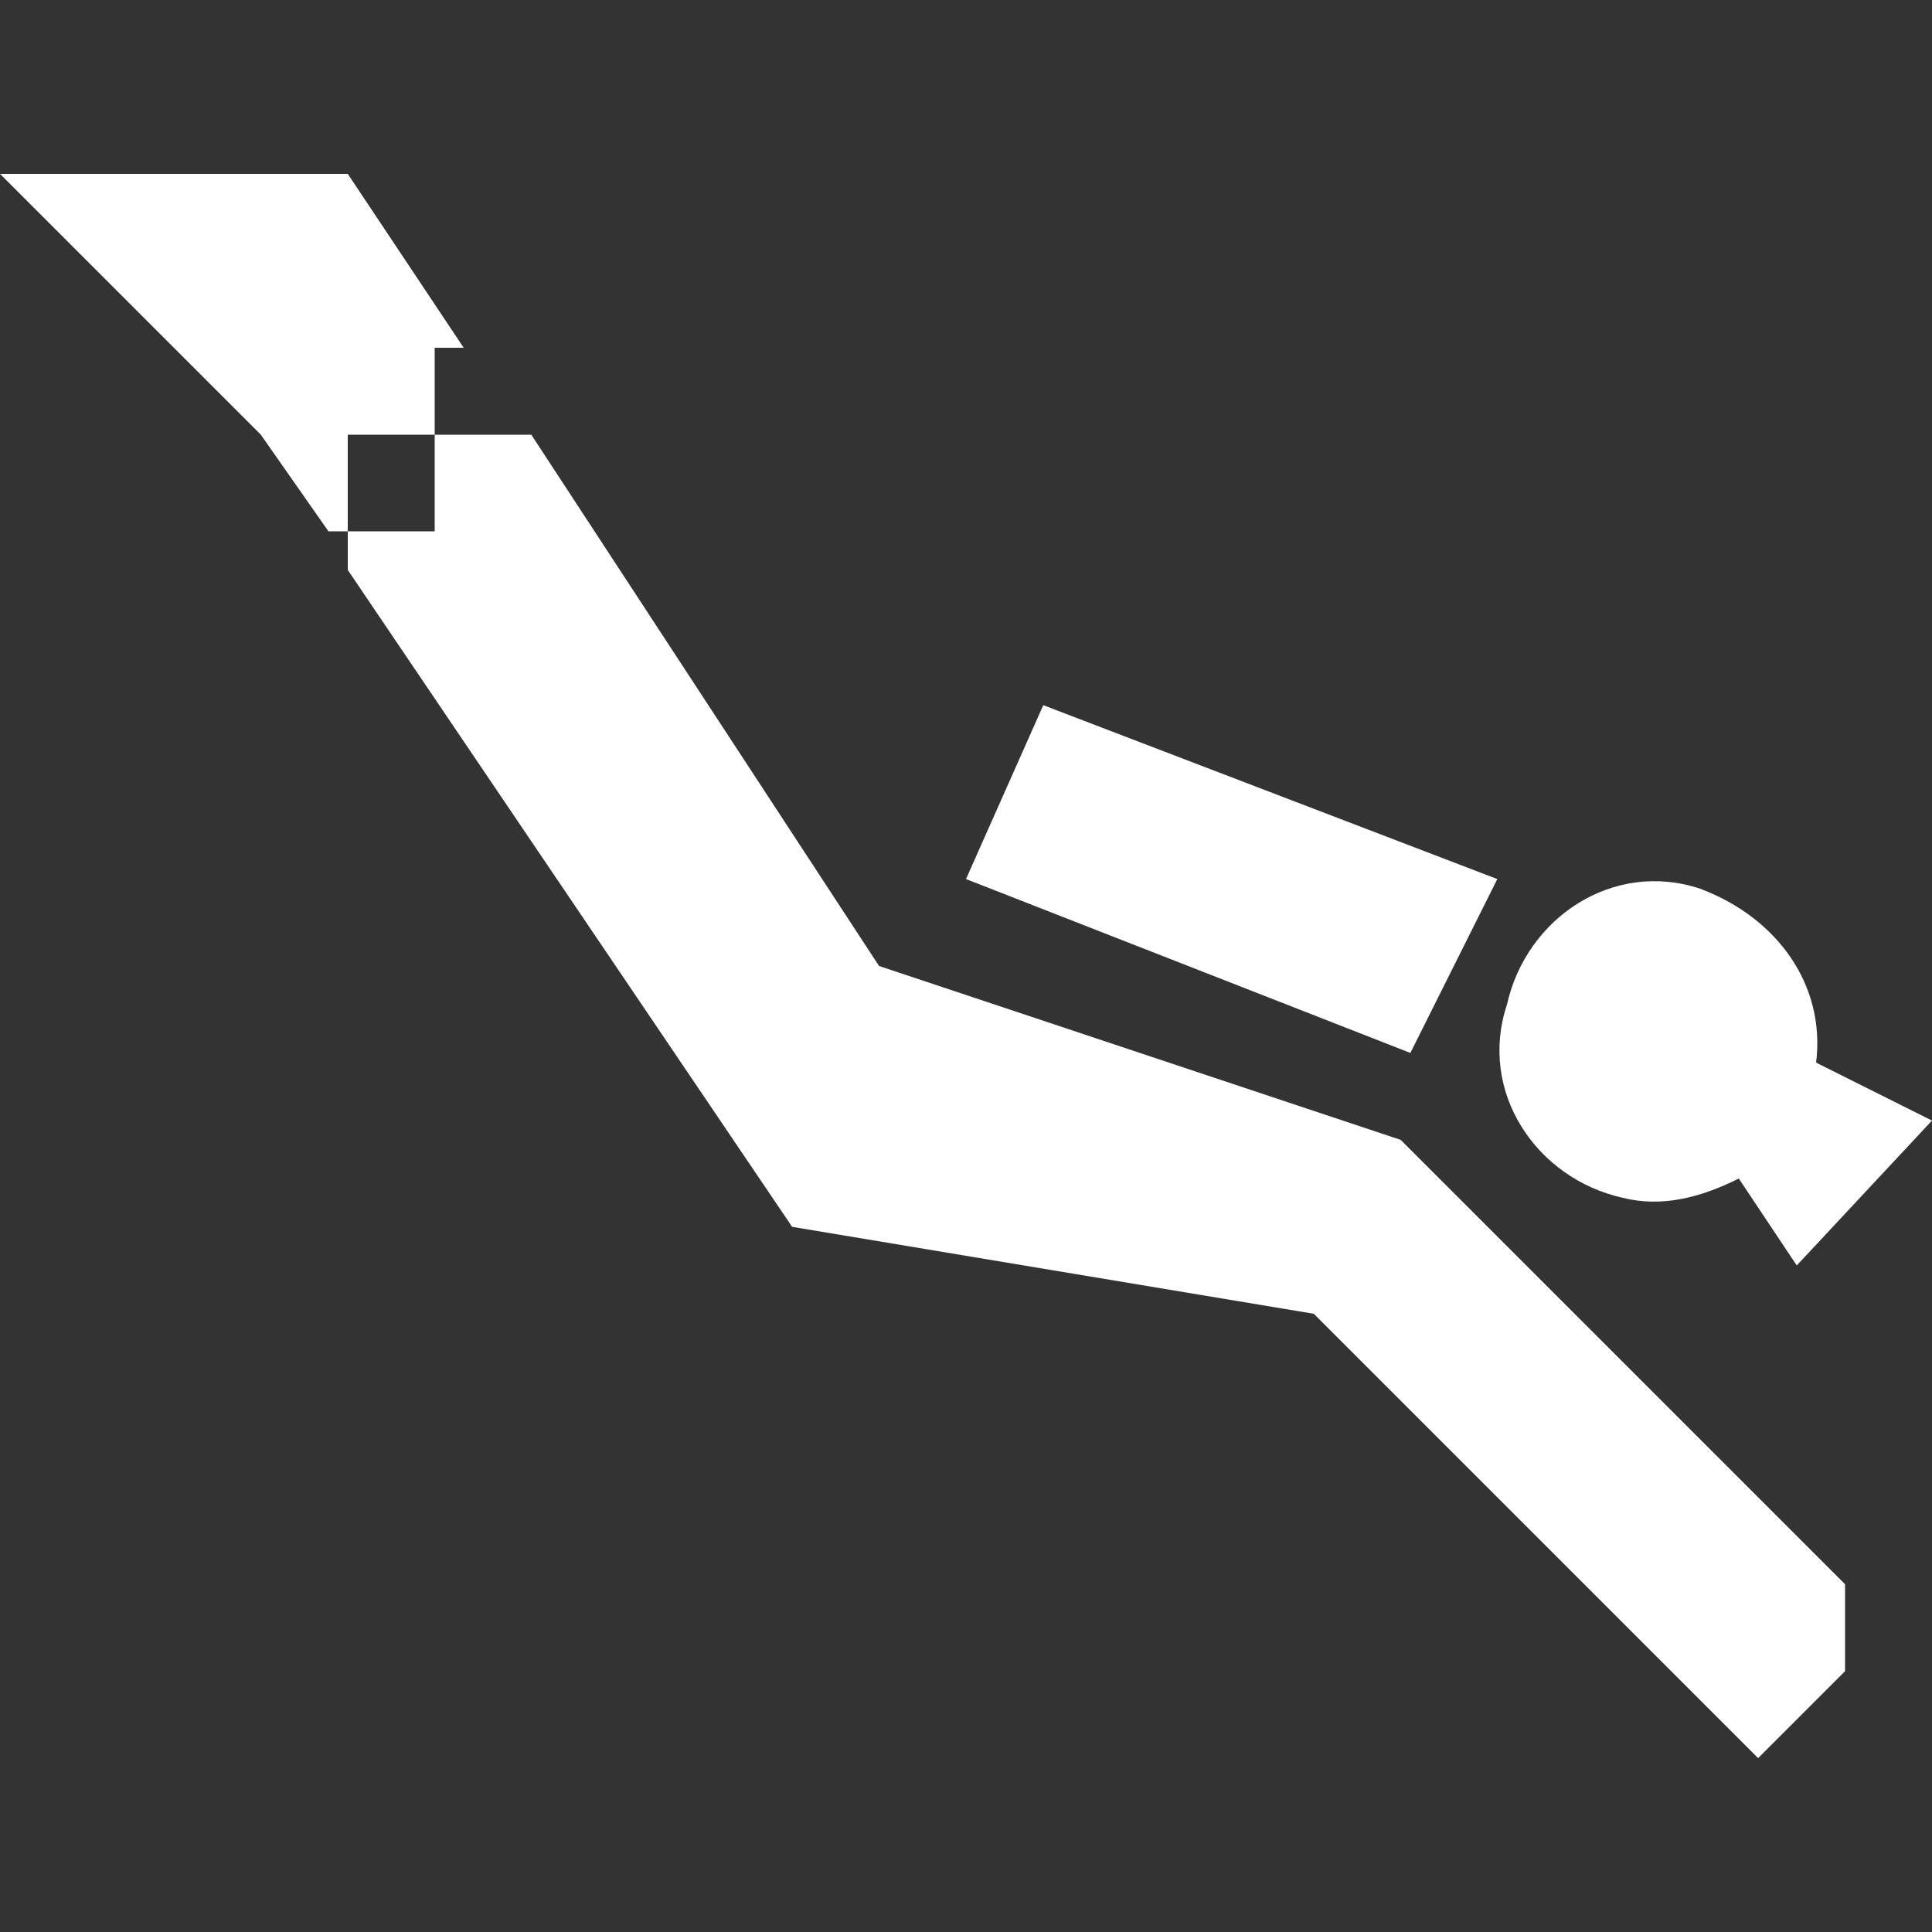 <?xml version="1.0" encoding="utf-8"?>
<!-- Generator: Adobe Illustrator 18.1.1, SVG Export Plug-In . SVG Version: 6.00 Build 0)  -->
<svg version="1.1" id="Icons" xmlns="http://www.w3.org/2000/svg" xmlns:xlink="http://www.w3.org/1999/xlink" x="0px" y="0px"
	 width="20px" height="20px" viewBox="0 0 20 20" enable-background="new 0 0 20 20" xml:space="preserve">
<rect x="0" y="0" width="20" height="20" fill="#333333" stroke="none"/>
<g>
	<g>
		<polygon fill="#FFFFFF" points="3.6,4.5 4.5,4.5 4.5,3.6 4.8,3.6 3.6,1.8 0,1.8 2.7,4.5 3.4,5.5 3.6,5.5 		"/>
		<polygon fill="#FFFFFF" points="14.5,11.8 9.1,10 5.5,4.5 4.5,4.5 4.5,5.5 3.6,5.5 3.6,5.9 8.2,12.7 13.6,13.6 18.2,18.2 
			19.1,17.3 19.1,16.4 		"/>
		<polygon fill="#FFFFFF" points="10.8,7.3 15.5,9.1 14.6,10.9 10,9.1 		"/>
		<path fill="#FFFFFF" d="M18,12.2l0.6,0.9l1.4-1.5L18.8,11c0.1-0.8-0.4-1.5-1.2-1.8c-0.9-0.3-1.8,0.3-2,1.2c-0.3,0.9,0.3,1.8,1.2,2
			C17.2,12.5,17.6,12.4,18,12.2z"/>
	</g>
</g>
</svg>
